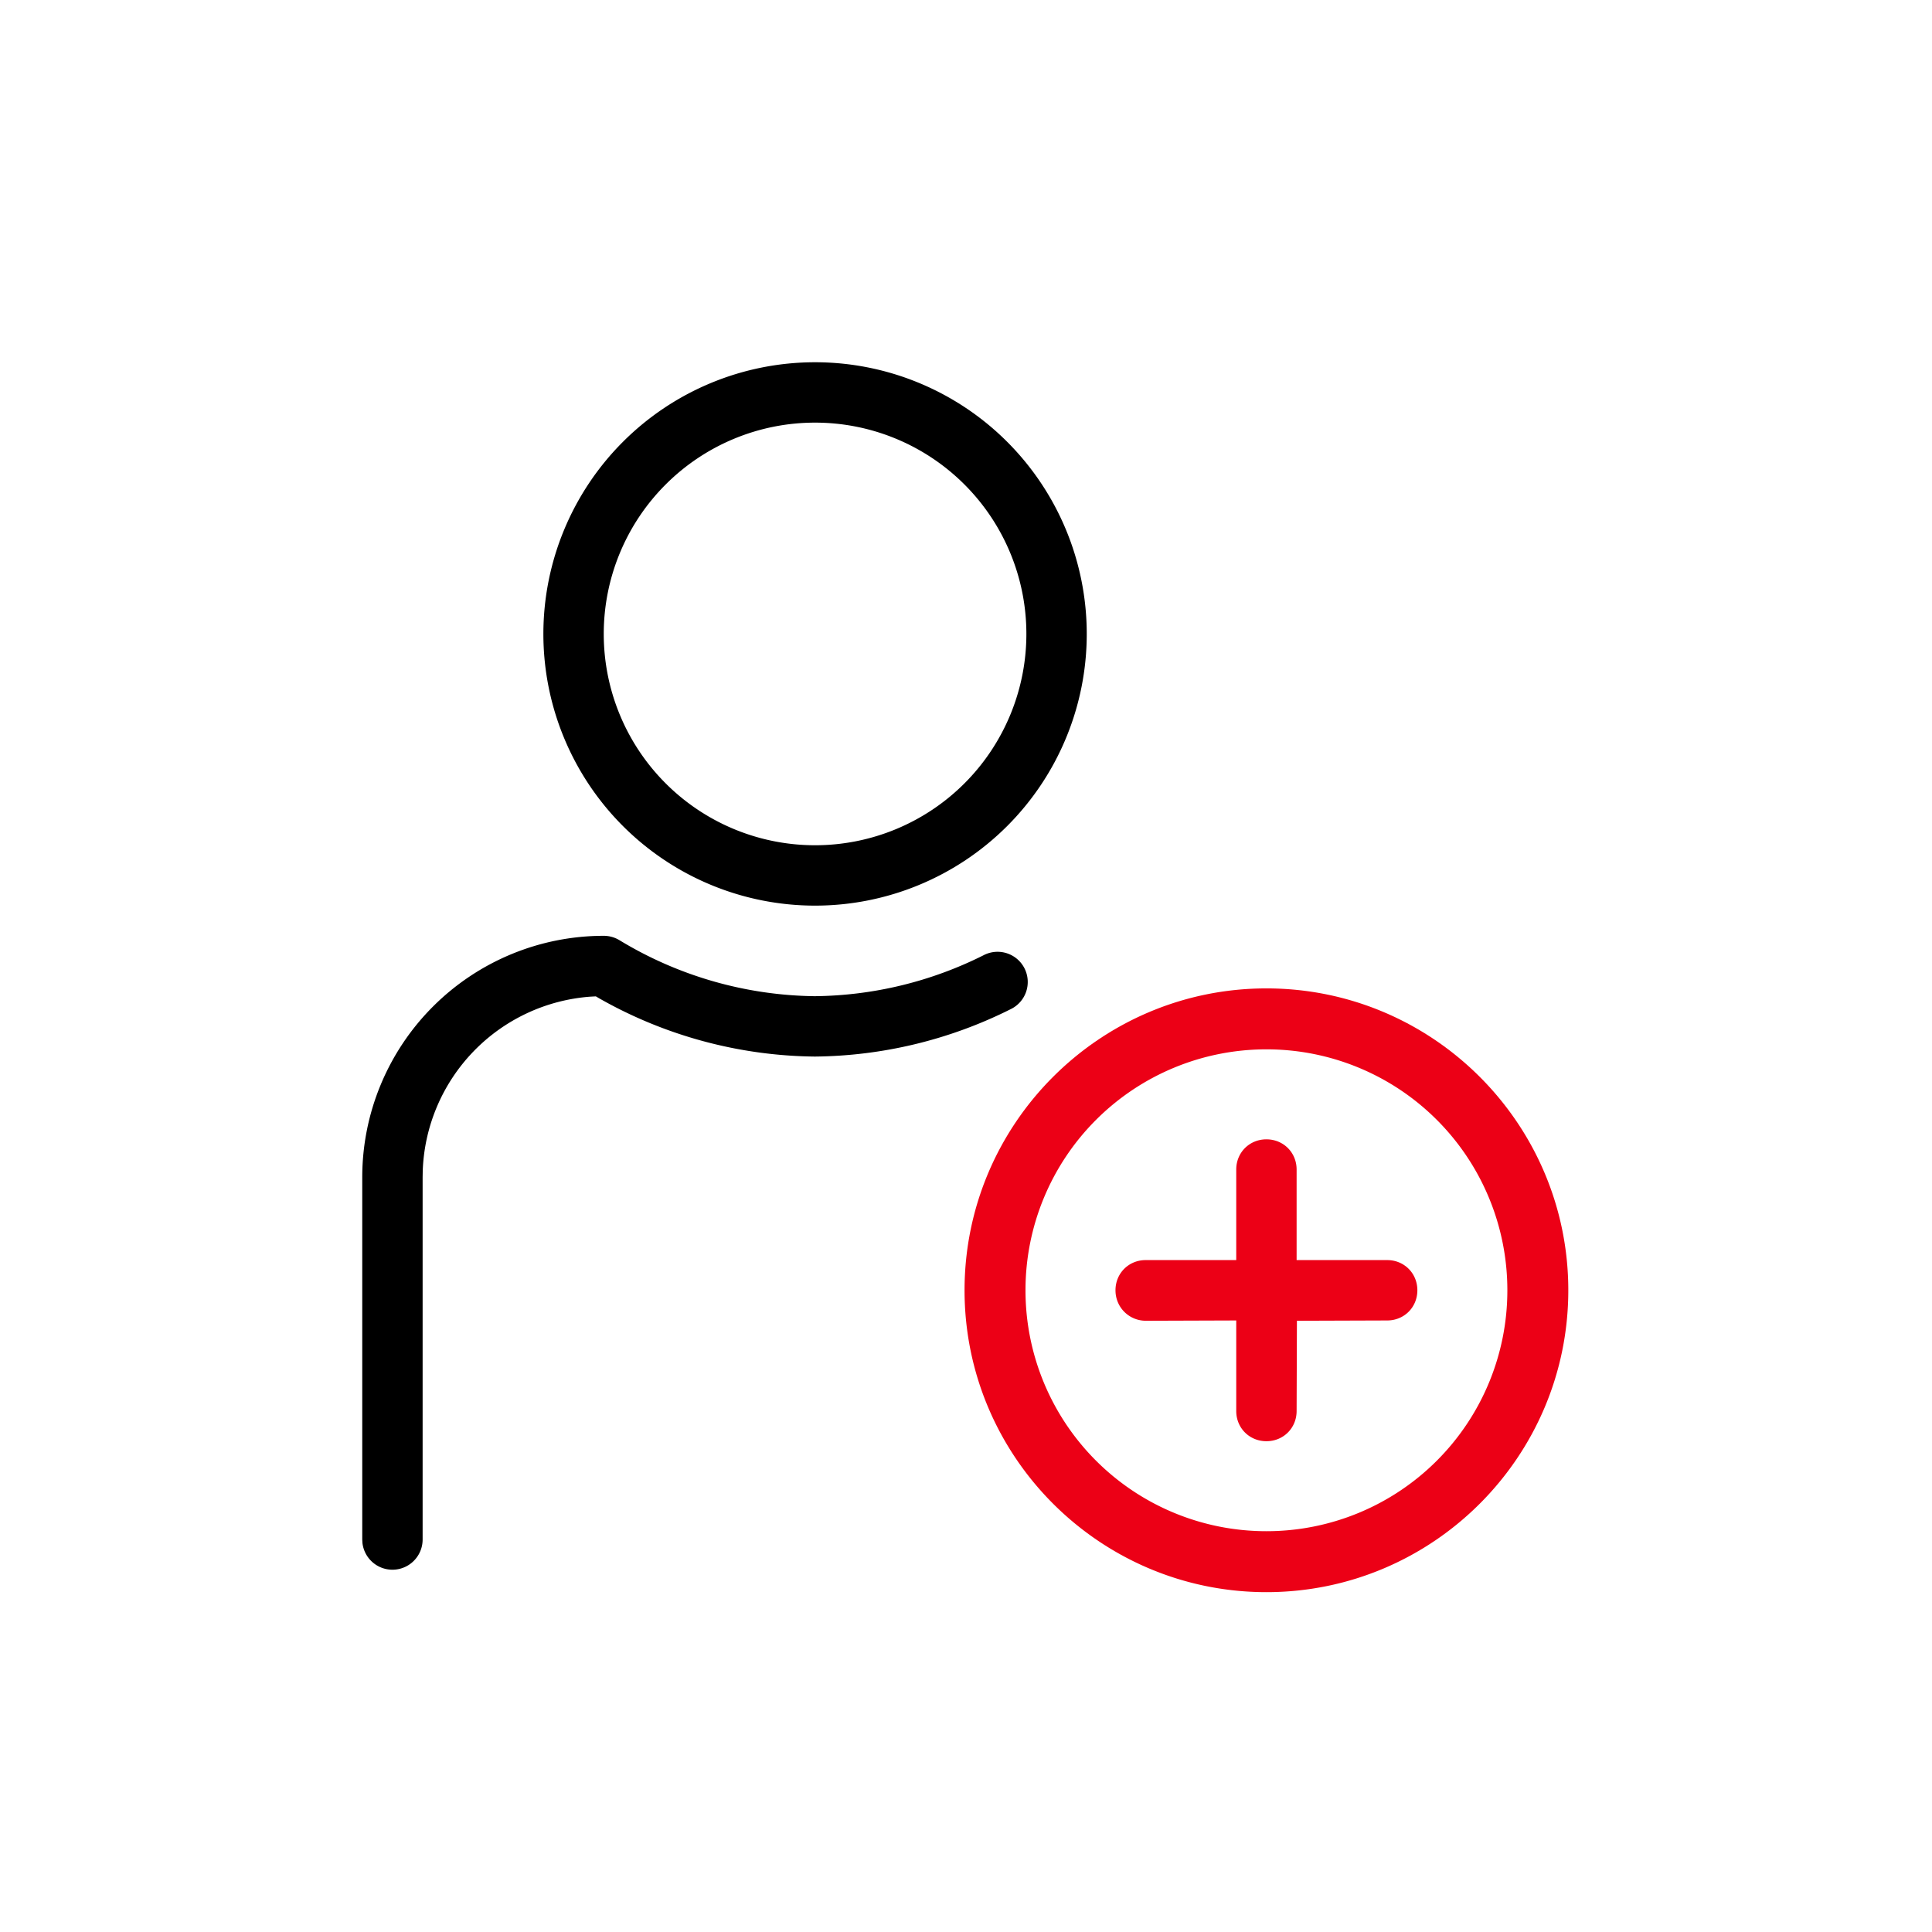 <svg id="icon" height="64" viewBox="0 0 64 64" width="64" xmlns="http://www.w3.org/2000/svg"><g fill="none" fill-rule="evenodd" transform="translate(12 12)"><path d="m29.952 20.742c-5.516 0-10 4.484-10 10s4.484 10 10 10 10-4.484 10-10-4.484-10-10-10zm0 17.981h-.012a7.976 7.976 0 0 1 -7.969-7.981v-.012a7.976 7.976 0 0 1 7.981-7.969h.012a7.976 7.976 0 0 1 7.969 7.981v.012a7.976 7.976 0 0 1 -7.981 7.969zm5-7.981c0 .563-.437 1-1 1l-2.99.01-.01 2.99c0 .563-.437 1-1 1s-1-.437-1-1v-3l-2.99.01c-.565 0-1.01-.448-1.01-1.01s.437-1 1-1h3v-3c0-.563.437-1 1-1s1 .437 1 1v3h3c.563 0 1 .437 1 1z" fill="#EC0016"/><path d="m8 19c.183 0 .363.05.52.145a12.739 12.739 0 0 0 6.47 1.855 12.746 12.746 0 0 0 5.587-1.354 1 1 0 1 1 .897 1.787 14.769 14.769 0 0 1 -6.484 1.567 14.747 14.747 0 0 1 -7.129-1.922l-.123-.072-.186.01a6 6 0 0 0 -5.548 5.76l-.004.224v12a1 1 0 0 1 -1.993.117l-.007-.117v-12a8 8 0 0 1 8-8zm7-19a9 9 0 0 1 9 9 9 9 0 0 1 -9 9 9 9 0 0 1 -9-9 9 9 0 0 1 9-9zm0 2a7 7 0 1 0 0 14 7 7 0 0 0 0-14z" fill="currentColor" fill-rule="nonzero"/></g></svg>
